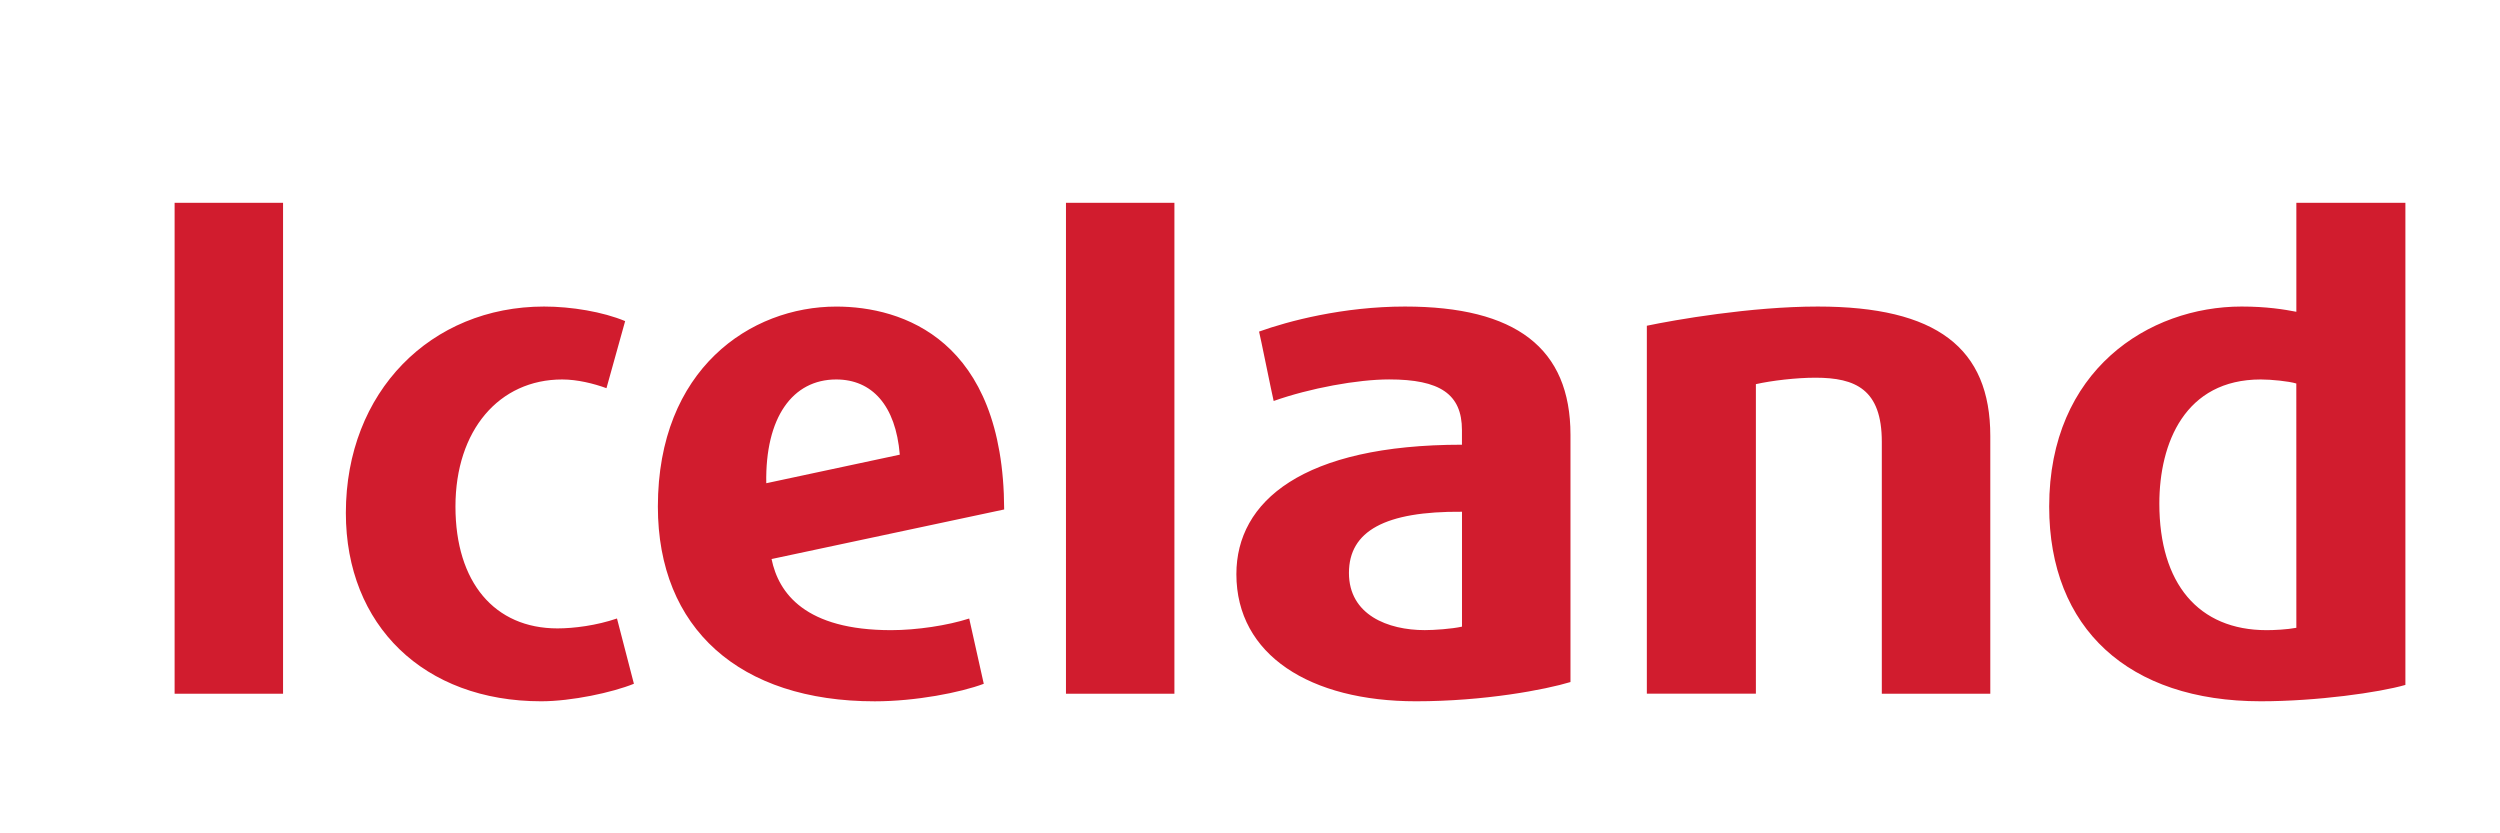 <svg xmlns="http://www.w3.org/2000/svg" width="1200" height="400" viewBox="-4.365 1 62.497 8.694"><path d="M30.755 2.594c-1.546 0-2.916.364-3.645.626.029.102.322 1.56.365 1.735.904-.321 2.099-.539 2.887-.539 1.268 0 1.82.364 1.82 1.267v.365c-3.978 0-5.639 1.413-5.639 3.236 0 2.026 1.852 3.178 4.489 3.178 1.72 0 3.236-.291 3.863-.481V5.801c0-2.172-1.371-3.207-4.139-3.207m1.427 8.002c-.261.058-.699.087-.931.087-.919 0-1.895-.379-1.895-1.429 0-1.049.904-1.545 2.826-1.53zM9.236 2.594c-2.827 0-4.955 2.128-4.955 5.16 0 2.813 1.953 4.708 4.883 4.708.758 0 1.779-.219 2.318-.438l-.423-1.632c-.51.175-1.079.248-1.487.248-1.574 0-2.551-1.152-2.551-3.046 0-1.91 1.094-3.177 2.668-3.177.378 0 .787.101 1.107.218l.467-1.677c-.555-.232-1.341-.364-2.027-.364M53.041 0v2.725c-.306-.059-.743-.131-1.369-.131-2.318 0-4.81 1.589-4.81 5 0 3.046 1.982 4.868 5.29 4.868 1.399 0 2.959-.219 3.615-.409V0zm0 10.625c-.233.044-.554.059-.743.059-1.706 0-2.682-1.166-2.682-3.163 0-1.516.641-3.104 2.535-3.104.263 0 .699.043.889.101zm-35.129.059c-2.142 0-2.813-.919-2.989-1.778l5.815-1.239c-.014-4.256-2.55-5.072-4.197-5.072-2.143 0-4.46 1.56-4.46 5 0 3.046 2.041 4.868 5.422 4.868 1.021 0 2.143-.219 2.725-.438l-.364-1.632c-.54.174-1.312.291-1.953.291m-1.371-6.267c.889 0 1.487.641 1.589 1.88l-3.338.714c-.029-1.646.657-2.594 1.749-2.594m5.743 7.856h2.711V0h-2.711zM0 12.273h2.711V0H0zm39.53-7.739c.393-.088 1.005-.161 1.487-.161 1.006 0 1.661.292 1.661 1.604v6.297h2.712V5.83c0-2.201-1.342-3.236-4.314-3.236-1.677 0-3.587.336-4.272.48v9.198h2.726z" fill="#d11c2e"/></svg>